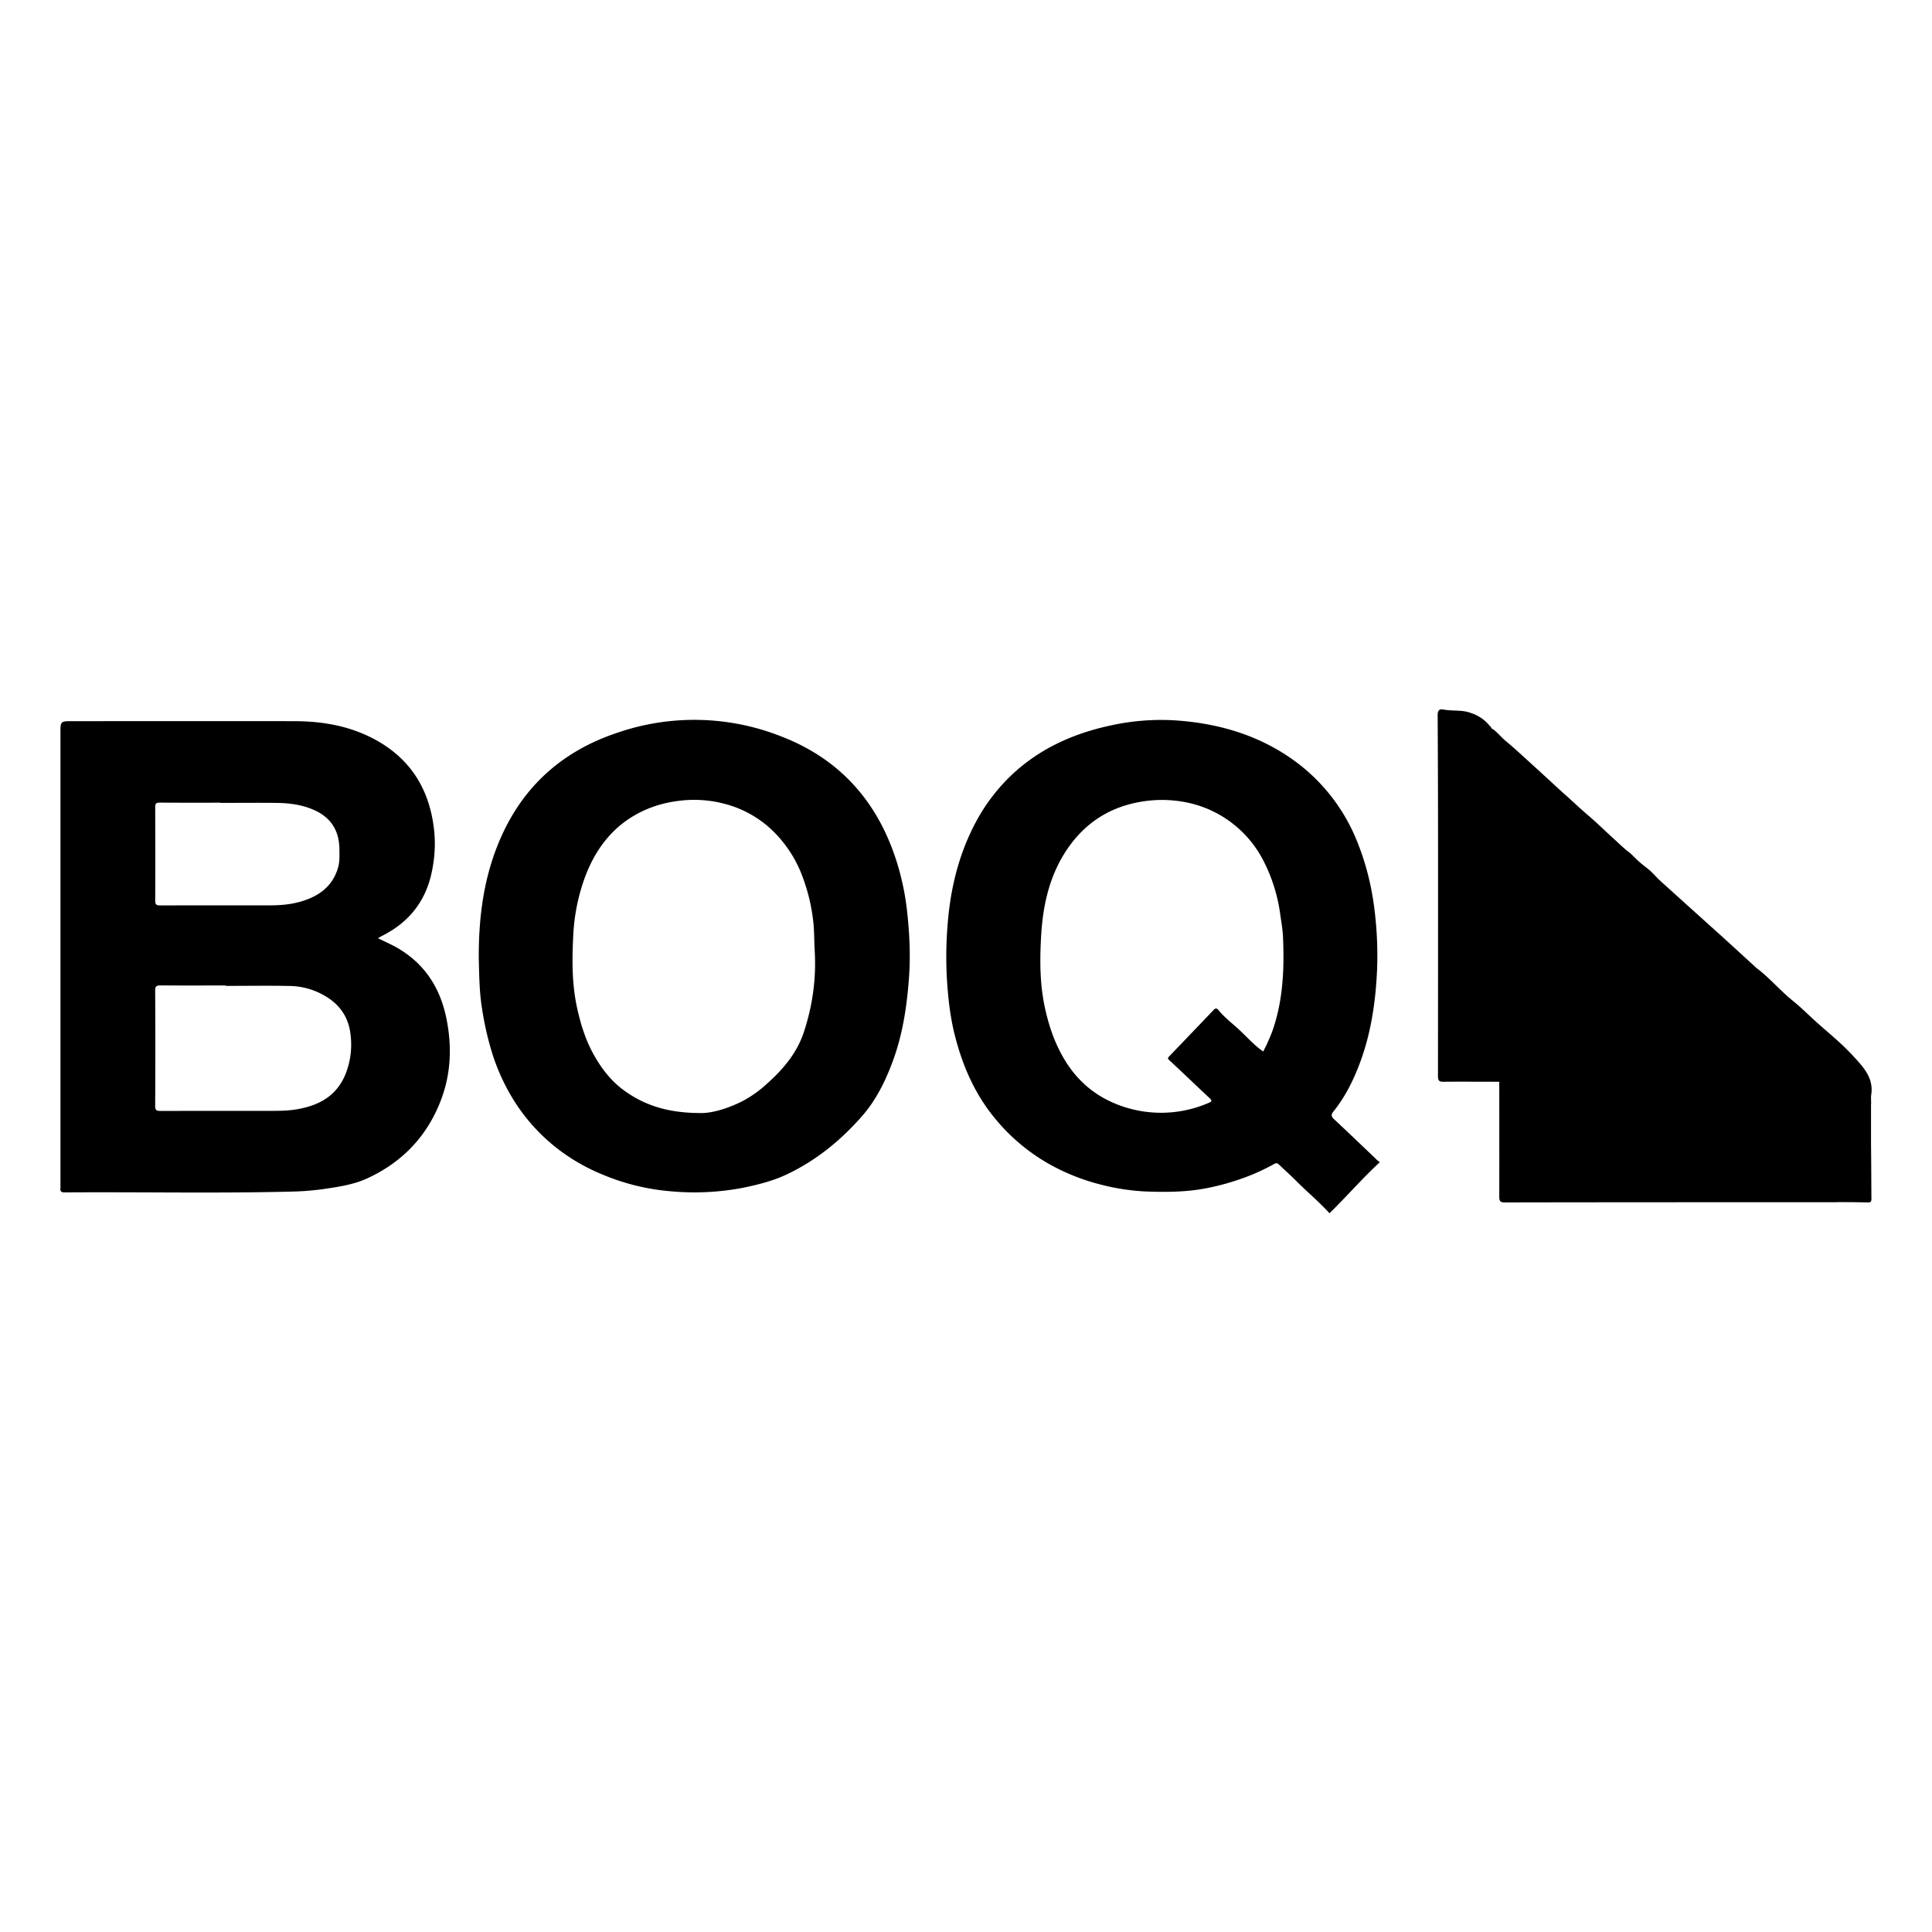 <svg xmlns="http://www.w3.org/2000/svg" width="48" height="48" viewBox="0 0 48 48" fill="currentColor"><path d="M9.392 23.311c.152 .074 .301 .14 .443 .218c.701 .391 1.1 1.002 1.256 1.775c.135 .667 .118 1.33 -.117 1.977c-.335 .917 -.956 1.58 -1.838 1.99c-.313 .146 -.655 .205 -.998 .256a6.656 6.656 0 0 1 -.823 .076c-1.905 .05 -3.809 .008 -5.713 .022c-.083 0 -.11 -.03 -.1 -.105c.002 -.024 0 -.049 0 -.073v-11.23c0 -.3 0 -.3 .296 -.3c1.833 0 3.666 -.003 5.5 0c.68 0 1.34 .107 1.95 .42c.934 .48 1.428 1.261 1.538 2.295c.041 .389 .007 .773 -.086 1.152c-.166 .647 -.555 1.122 -1.144 1.434l-.151 .081l-.013 .012zm-3.784 1.183v-.01c-.54 0 -1.082 .003 -1.623 -.002c-.1 0 -.13 .025 -.13 .127c.006 .956 .006 1.914 0 2.87c0 .108 .038 .122 .133 .122c.929 -.002 1.855 -.002 2.784 -.002c.171 0 .342 -.003 .51 -.025c.585 -.08 1.072 -.31 1.306 -.897a1.98 1.98 0 0 0 .12 -.982c-.051 -.433 -.274 -.748 -.65 -.961a1.772 1.772 0 0 0 -.824 -.237c-.543 -.012 -1.083 -.003 -1.626 -.003zm-.134 -4.546v-.005c-.501 0 -1.002 .002 -1.503 -.002c-.093 0 -.115 .024 -.115 .114c.002 .775 .005 1.548 0 2.323c0 .102 .037 .117 .125 .117c.911 -.002 1.823 -.002 2.737 -.002c.316 0 .626 -.035 .922 -.15c.374 -.144 .643 -.388 .758 -.784c.046 -.16 .036 -.323 .034 -.484c-.01 -.435 -.206 -.753 -.604 -.939c-.3 -.14 -.623 -.183 -.95 -.188c-.468 -.005 -.937 0 -1.404 0zm28.807 8.927c-.445 .41 -.826 .855 -1.251 1.268c-.262 -.29 -.56 -.535 -.832 -.809c-.136 -.139 -.283 -.266 -.422 -.4c-.037 -.037 -.066 -.045 -.115 -.018a5.192 5.192 0 0 1 -.939 .409a5.837 5.837 0 0 1 -.782 .202c-.48 .09 -.963 .093 -1.45 .076a5.521 5.521 0 0 1 -1.183 -.183a5.255 5.255 0 0 1 -1.16 -.455a4.77 4.77 0 0 1 -1.384 -1.127c-.563 -.66 -.883 -1.432 -1.076 -2.263a6.997 6.997 0 0 1 -.132 -.875a9.623 9.623 0 0 1 -.017 -1.658c.064 -.923 .271 -1.81 .716 -2.635a4.567 4.567 0 0 1 1.012 -1.273c.68 -.592 1.484 -.934 2.361 -1.117a5.801 5.801 0 0 1 1.565 -.12c1.139 .076 2.197 .398 3.11 1.112a4.583 4.583 0 0 1 1.446 1.975c.225 .575 .357 1.169 .42 1.782c.047 .443 .062 .885 .045 1.328c-.035 .784 -.147 1.56 -.42 2.297c-.162 .435 -.367 .856 -.663 1.222c-.061 .076 -.061 .125 .017 .196c.347 .323 .69 .653 1.031 .978c.032 .036 .066 .058 .103 .088zm-2.897 -2.75c.032 -.064 .066 -.127 .096 -.193c.041 -.096 .085 -.19 .122 -.289c.276 -.765 .308 -1.56 .274 -2.361c-.008 -.193 -.044 -.386 -.071 -.58a4.095 4.095 0 0 0 -.394 -1.275a2.761 2.761 0 0 0 -1.794 -1.46a3.07 3.07 0 0 0 -1.046 -.078c-.84 .086 -1.516 .452 -2.01 1.142c-.488 .682 -.657 1.469 -.698 2.283c-.03 .572 -.027 1.144 .095 1.71c.1 .468 .252 .913 .501 1.32c.266 .438 .63 .78 1.088 1.003a2.967 2.967 0 0 0 2.476 .056c.083 -.034 .1 -.051 .027 -.122c-.333 -.31 -.66 -.628 -.995 -.936c-.046 -.042 -.046 -.059 -.007 -.1c.369 -.384 .738 -.768 1.105 -1.154c.046 -.049 .078 -.044 .117 .002c.142 .174 .318 .31 .484 .46c.208 .19 .39 .403 .63 .572zm-19.489 -2.278c-.007 -.99 .106 -1.929 .458 -2.821c.55 -1.4 1.544 -2.337 2.97 -2.816a5.872 5.872 0 0 1 4.084 .085c1.418 .546 2.35 1.565 2.833 2.997c.144 .428 .242 .87 .293 1.32c.061 .54 .09 1.083 .054 1.628c-.049 .714 -.151 1.423 -.396 2.098c-.183 .5 -.415 .982 -.772 1.39c-.526 .6 -1.134 1.098 -1.858 1.443c-.345 .166 -.716 .259 -1.09 .337a6.426 6.426 0 0 1 -1.797 .09a5.533 5.533 0 0 1 -1.684 -.408a4.805 4.805 0 0 1 -1.193 -.694a4.626 4.626 0 0 1 -1.056 -1.198a5.111 5.111 0 0 1 -.518 -1.149a7.522 7.522 0 0 1 -.247 -1.092c-.068 -.416 -.07 -.831 -.08 -1.21zm5.48 3.806c.296 .012 .702 -.106 1.088 -.304a2.88 2.88 0 0 0 .59 -.422c.403 -.36 .745 -.76 .919 -1.286c.217 -.658 .31 -1.33 .269 -2.022c-.015 -.251 -.008 -.506 -.04 -.76a4.576 4.576 0 0 0 -.259 -1.068a3.055 3.055 0 0 0 -.845 -1.244a2.692 2.692 0 0 0 -1.078 -.572a2.954 2.954 0 0 0 -1.069 -.088c-.352 .036 -.684 .12 -.997 .271c-.697 .335 -1.139 .9 -1.41 1.609a4.882 4.882 0 0 0 -.301 1.48c-.03 .583 -.034 1.16 .083 1.734c.095 .455 .23 .892 .467 1.293c.178 .303 .394 .577 .675 .79c.523 .393 1.114 .584 1.909 .589zm18.495 -10.023c.222 .041 .452 0 .672 .083a.99 .99 0 0 1 .457 .305c.005 .01 .01 .02 .019 .025l.015 .002l.023 .051l.058 .036c.101 .08 .183 .183 .284 .268c.283 .234 .547 .488 .821 .733l.594 .547c.225 .196 .44 .404 .667 .597c.2 .171 .391 .36 .587 .538c.134 .12 .261 .249 .406 .359c.093 .073 .173 .169 .264 .247c.085 .073 .178 .14 .259 .21c.085 .076 .164 .171 .252 .252c.486 .44 .975 .88 1.464 1.32c.3 .271 .599 .547 .9 .821l.007 .01c.334 .247 .6 .57 .924 .831c.18 .144 .347 .31 .518 .467c.322 .293 .67 .567 .965 .887c.25 .272 .536 .555 .462 .99c-.007 .071 0 .144 0 .218l-.003 -.002v1.003c.006 .45 .006 .9 .01 1.35c0 .061 -.007 .098 -.082 .096l-.355 -.006l-.352 -.002c-.041 0 -.08 .003 -.122 .003c-2.733 0 -5.466 0 -8.199 .005c-.112 0 -.136 -.032 -.136 -.14c.002 -.952 0 -1.905 0 -2.858h.022c-.467 0 -.937 -.004 -1.404 0c-.112 .003 -.141 -.029 -.141 -.141c.002 -1.745 .002 -3.493 .002 -5.238c0 -1.242 -.002 -2.484 -.01 -3.726c0 -.122 .037 -.163 .152 -.141z"/></svg>